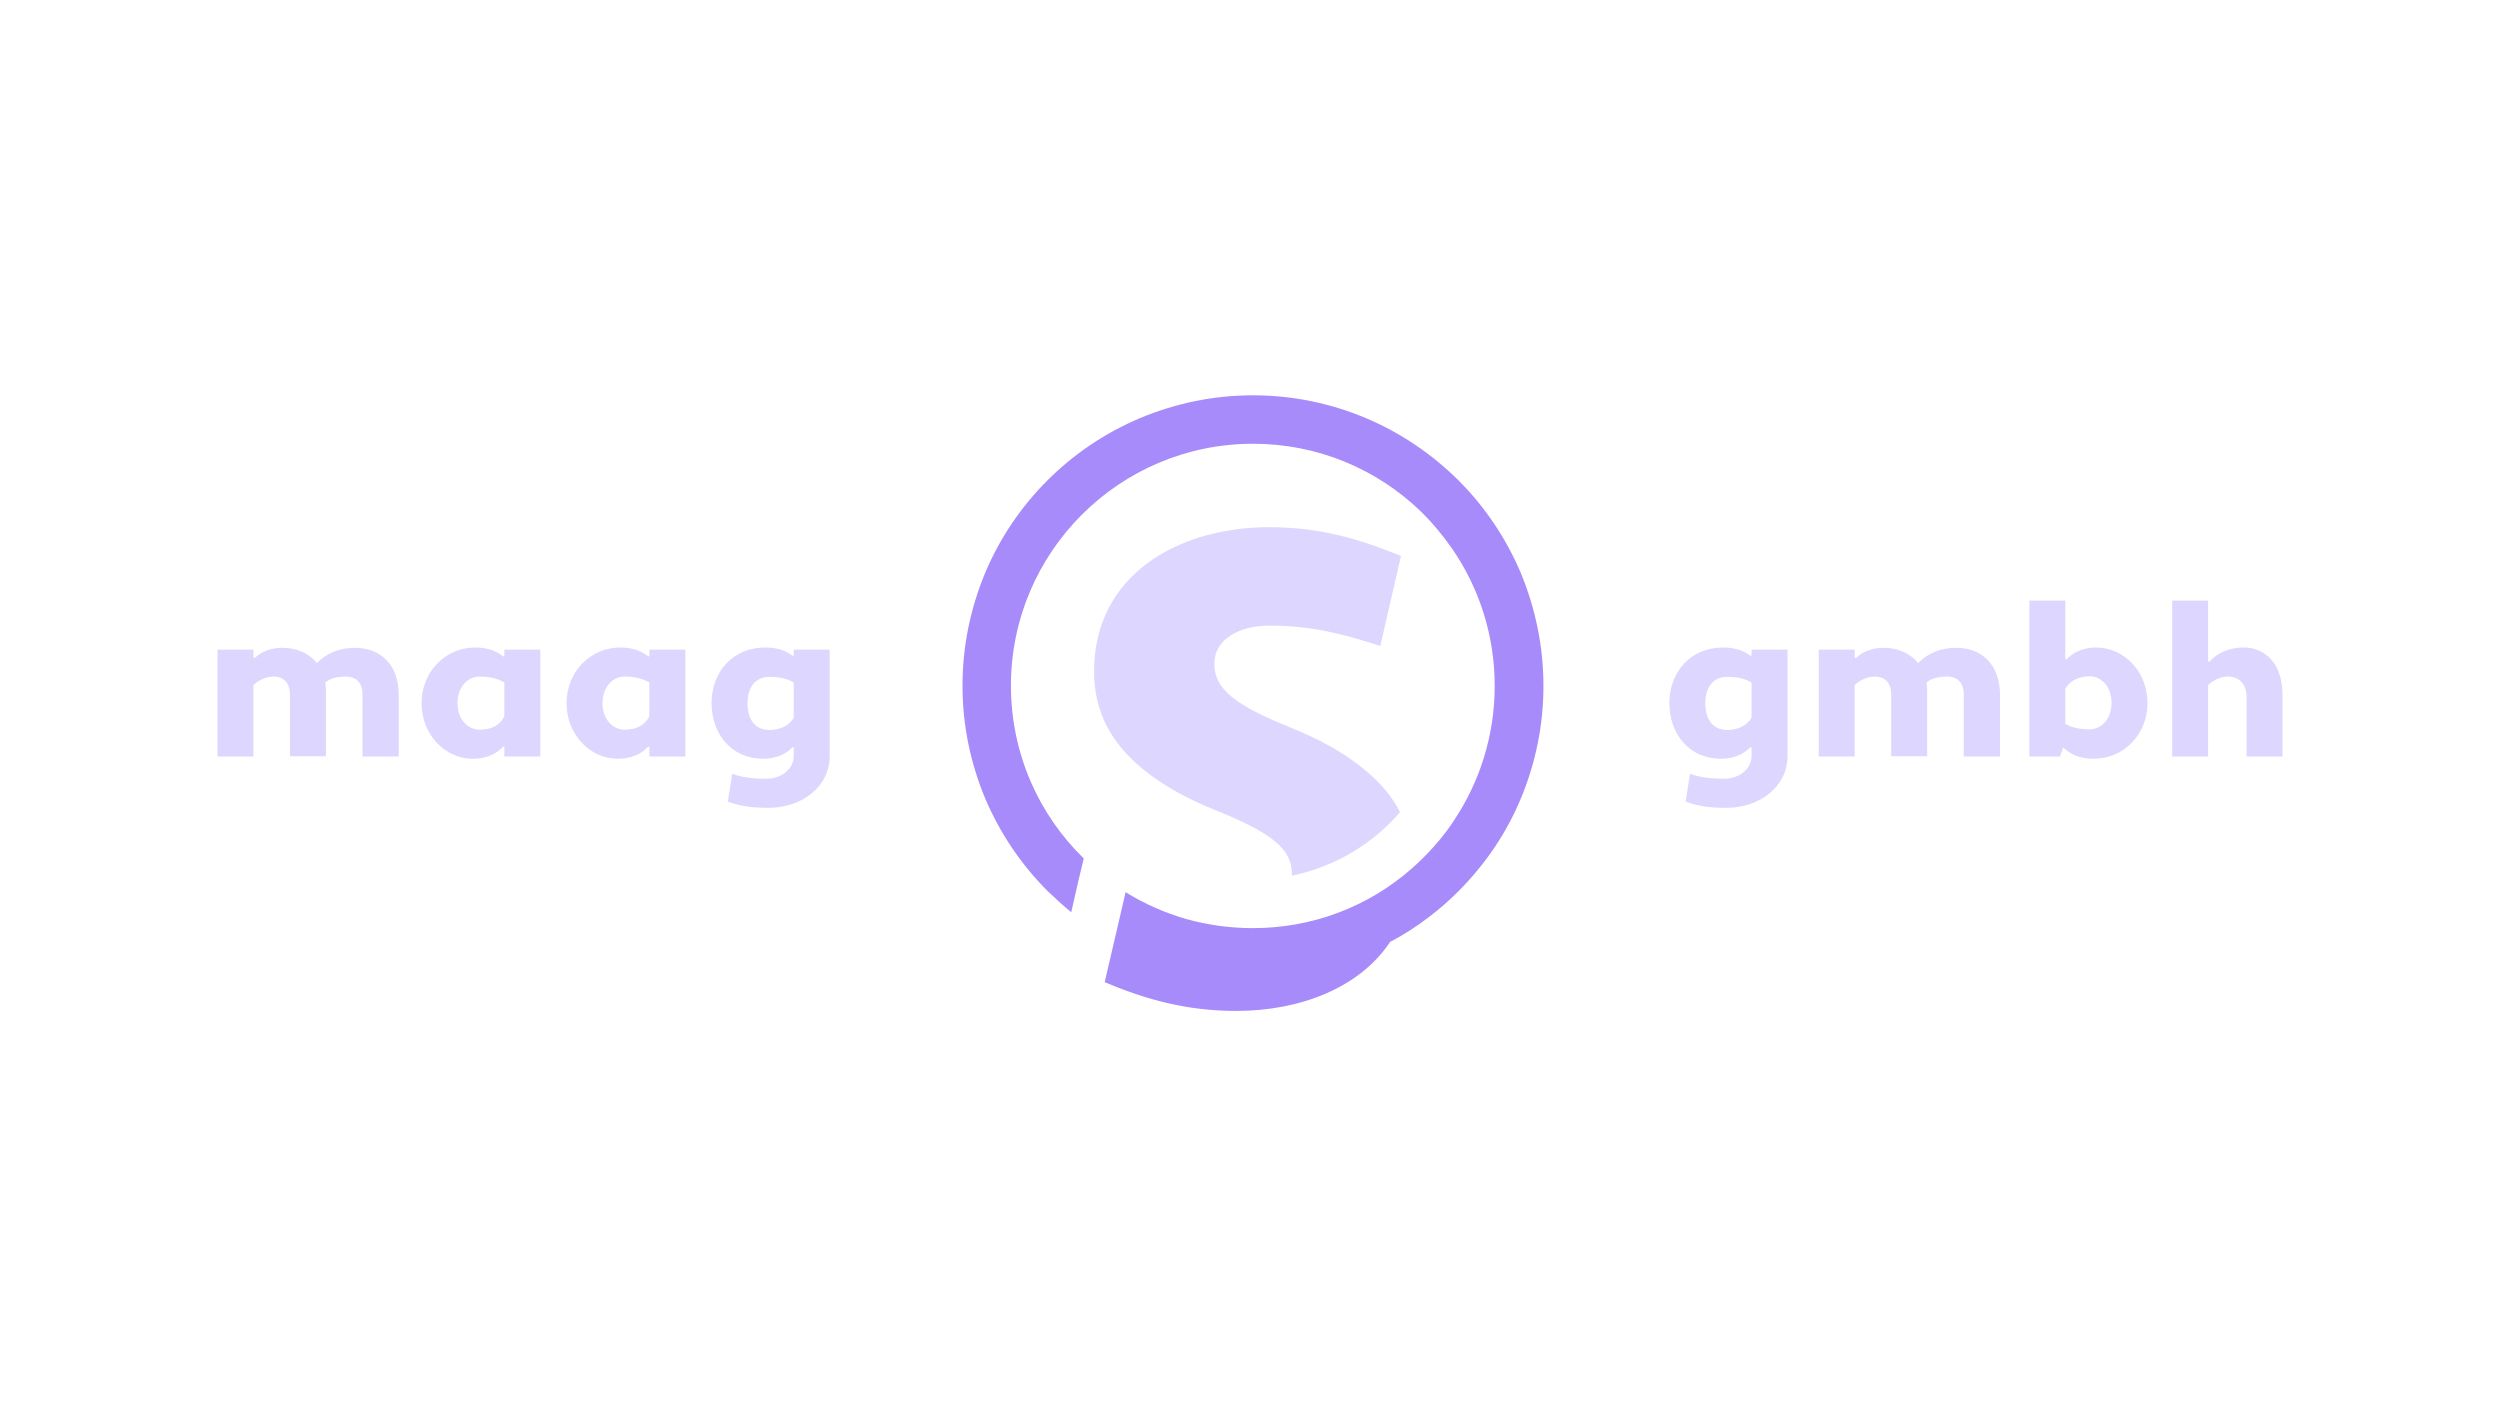 <svg xmlns="http://www.w3.org/2000/svg" viewBox="0 0 800 450" width="800" height="450">
	<path fill="#a78bfa" d="M493.9,219.5c0,12.6-2.5,24.7-7.3,36.2C482,266.7,475.3,276.5,466.9,285c-0.1,0.1-0.2,0.2-0.2,0.2c-3,3-6.2,5.8-9.5,8.3c-3.9,3-8,5.6-12.3,7.9c0.2-0.3,0.3-0.5,0.4-0.7c-9.7,15.3-29.2,22.8-49.7,22.8c-15.7,0-28.8-3.6-42.1-9.2l6.7-28.8c6.1,3.8,12.6,6.6,19.4,8.6c6.9,1.9,14,2.9,21.3,2.9c18.9,0,36.8-6.7,50.9-19.1c2.6-2.3,5-4.7,7.3-7.3c2.3-2.6,4.4-5.3,6.2-8.1c8.2-12.3,13-27.1,13-43c0-16.3-5-31.4-13.6-43.9c-3-4.3-6.4-8.4-10.1-12c-13.9-13.4-32.8-21.6-53.6-21.6c-42.8,0-77.5,34.7-77.5,77.4c0,21.7,8.9,41.3,23.3,55.3l-1.7,7.1l-2.3,10.1c-2.6-2.1-5.1-4.4-7.6-6.8c-8.5-8.5-15.2-18.5-19.9-29.5c-4.8-11.5-7.3-23.6-7.3-36.2c0-12.5,2.5-24.7,7.3-36.2c4.7-11.1,11.4-21,19.9-29.5s18.5-15.2,29.6-19.9c11.5-4.8,23.6-7.3,36.2-7.3c12.5,0,24.7,2.5,36.1,7.3c11.1,4.7,21,11.4,29.6,19.9c8.5,8.5,15.2,18.5,19.9,29.5C491.4,194.8,493.9,207,493.9,219.5z" />
	<path fill="#ddd6fe" d="M560.5,239.2l-0.4-0.1c-2,2.2-5.3,3.7-9.4,3.7c-10.1,0-16.5-7.9-16.5-17.8c0-9.9,6.7-17.8,17.2-17.8c4,0,6.8,1.1,8.8,2.7l0.3-0.2v-1.8h11.5v34c0,10-9.1,16.6-19.5,16.6c-4.9,0-8.9-0.4-13.1-2l1.4-8.9c3.2,1.2,6.8,1.6,10.9,1.6c4.7,0,8.8-3,8.8-7.3V239.2z M560.5,229.7v-11.3c-2-1.2-4.5-1.8-7.7-1.8c-4.7,0-7.1,3.4-7.1,8.5s2.4,8.5,7.1,8.5C555.9,233.5,558.7,232.5,560.5,229.7z M639.9,242.1h-11.5v-19.8c0-4.1-2.3-5.8-5.3-5.8c-2.5,0-5,0.5-6.6,1.9c0.1,0.8,0.2,1.6,0.2,2.5V242h-11.5v-19.6c0-4.2-2.3-5.9-5.3-5.9c-2.6,0-5,1.4-6.4,2.7v22.9H582v-34.2h11.5v2.5l0.4,0.2c2-2,5.1-3.3,8.8-3.3c4.4,0,8.5,1.6,11.1,4.9c2.9-3,7-4.9,12.2-4.9c7.9,0,14,5.1,14,15.1v19.7H639.9z M660.2,239.2l-1,2.9h-9.8v-49.9h11.5v18.7l0.4,0.1c2-2.2,5.3-3.8,9.4-3.8c9.2,0,16.5,7.9,16.5,17.8c0,9.9-7.5,17.8-17.2,17.8C665.6,242.8,662.7,241.5,660.2,239.2z M660.9,220.4v11.2c1.9,1.2,4.6,1.8,7.7,1.8c3.9,0,7.1-3.4,7.1-8.5s-3.2-8.5-7.1-8.5C665.5,216.5,662.6,217.5,660.9,220.4z M695.1,192.2h11.5v19.4L707,211.8c2.3-2.7,6.1-4.6,11-4.6c6.8,0,12.4,5.1,12.4,15.1v19.8h-11.5v-19c0-4.6-2.7-6.6-6-6.6c-2.6,0-4.9,1.4-6.3,2.7v22.9h-11.5v-49.9H695.1z M406.2,200.2c13.8,0,23.9,2.8,35.5,6.5L448,179.3l0.3-1.4c-0.8-0.4-1.7-0.7-2.5-1c-12.5-5-24.9-8.2-39.6-8.2c-29,0-56.1,15.1-56.1,46.2c0,13,5.6,23,15.6,31.2c6.2,5.1,14.1,9.5,23.6,13.3c17,6.9,24.1,12,24.1,20.2c0,0.2,0,0.4,0,0.6c13.7-2.8,25.8-10.1,34.6-20.3c-2.6-5.2-6.6-9.8-11.7-13.9c-6.2-5.1-14.1-9.5-23.6-13.3c-17-6.9-24.1-12-24.1-20.2C388.5,204.5,396.7,200.2,406.2,200.2z M127.5,242.1H116v-19.8c0-4.1-2.3-5.8-5.3-5.8c-2.5,0-5,0.5-6.6,1.9c0.1,0.8,0.2,1.6,0.2,2.5V242H92.8v-19.6C92.8,218.2,90.5,216.5,87.5,216.5c-2.6,0-5,1.4-6.4,2.7v22.9h-11.5v-34.2h11.5v2.5L81.5,210.6c2-2,5.1-3.3,8.8-3.3c4.4,0,8.5,1.6,11.1,4.9c2.9-3,7-4.9,12.2-4.9c7.9,0,14,5.1,14,15.1v19.7H127.5z M161.1,210.1l0.3-0.2v-2h11.5v34.2h-11.5V239l-0.4-0.1c-2,2.3-5.4,3.9-9.6,3.9c-9.2,0-16.5-7.9-16.5-17.8c0-9.9,7.5-17.8,17.2-17.8C156.2,207.2,159,208.4,161.1,210.1z M161.4,229.2v-10.8c-2-1.2-4.7-1.9-7.9-1.9c-3.9,0-7.1,3.4-7.1,8.5s3.2,8.5,7.1,8.5C156.8,233.5,159.8,232.4,161.4,229.2z M207.5,210.1l0.3-0.2v-2h11.5v34.2h-11.5V239l-0.4-0.1c-2,2.3-5.4,3.9-9.6,3.9c-9.2,0-16.5-7.9-16.5-17.8c0-9.9,7.5-17.8,17.2-17.8C202.6,207.2,205.4,208.4,207.5,210.1z M207.8,229.2v-10.8c-2-1.2-4.7-1.9-7.9-1.9c-3.9,0-7.1,3.4-7.1,8.5s3.2,8.5,7.1,8.5C203.2,233.5,206.2,232.4,207.8,229.2z M254,239.2l-0.4-0.1c-2,2.2-5.3,3.7-9.4,3.7c-10.1,0-16.5-7.9-16.5-17.8c0-9.9,6.7-17.8,17.2-17.8c4,0,6.8,1.1,8.8,2.7l0.3-0.2v-1.8H265.5v34c0,10-9.1,16.6-19.5,16.6c-4.9,0-8.9-0.4-13.1-2l1.4-8.9c3.2,1.2,6.8,1.6,10.9,1.6c4.7,0,8.8-3,8.8-7.3v-2.7H254z M254,229.7v-11.3c-2-1.2-4.5-1.8-7.7-1.8c-4.7,0-7.1,3.4-7.1,8.5s2.4,8.5,7.1,8.5C249.5,233.5,252.3,232.5,254,229.7z" />
</svg>
